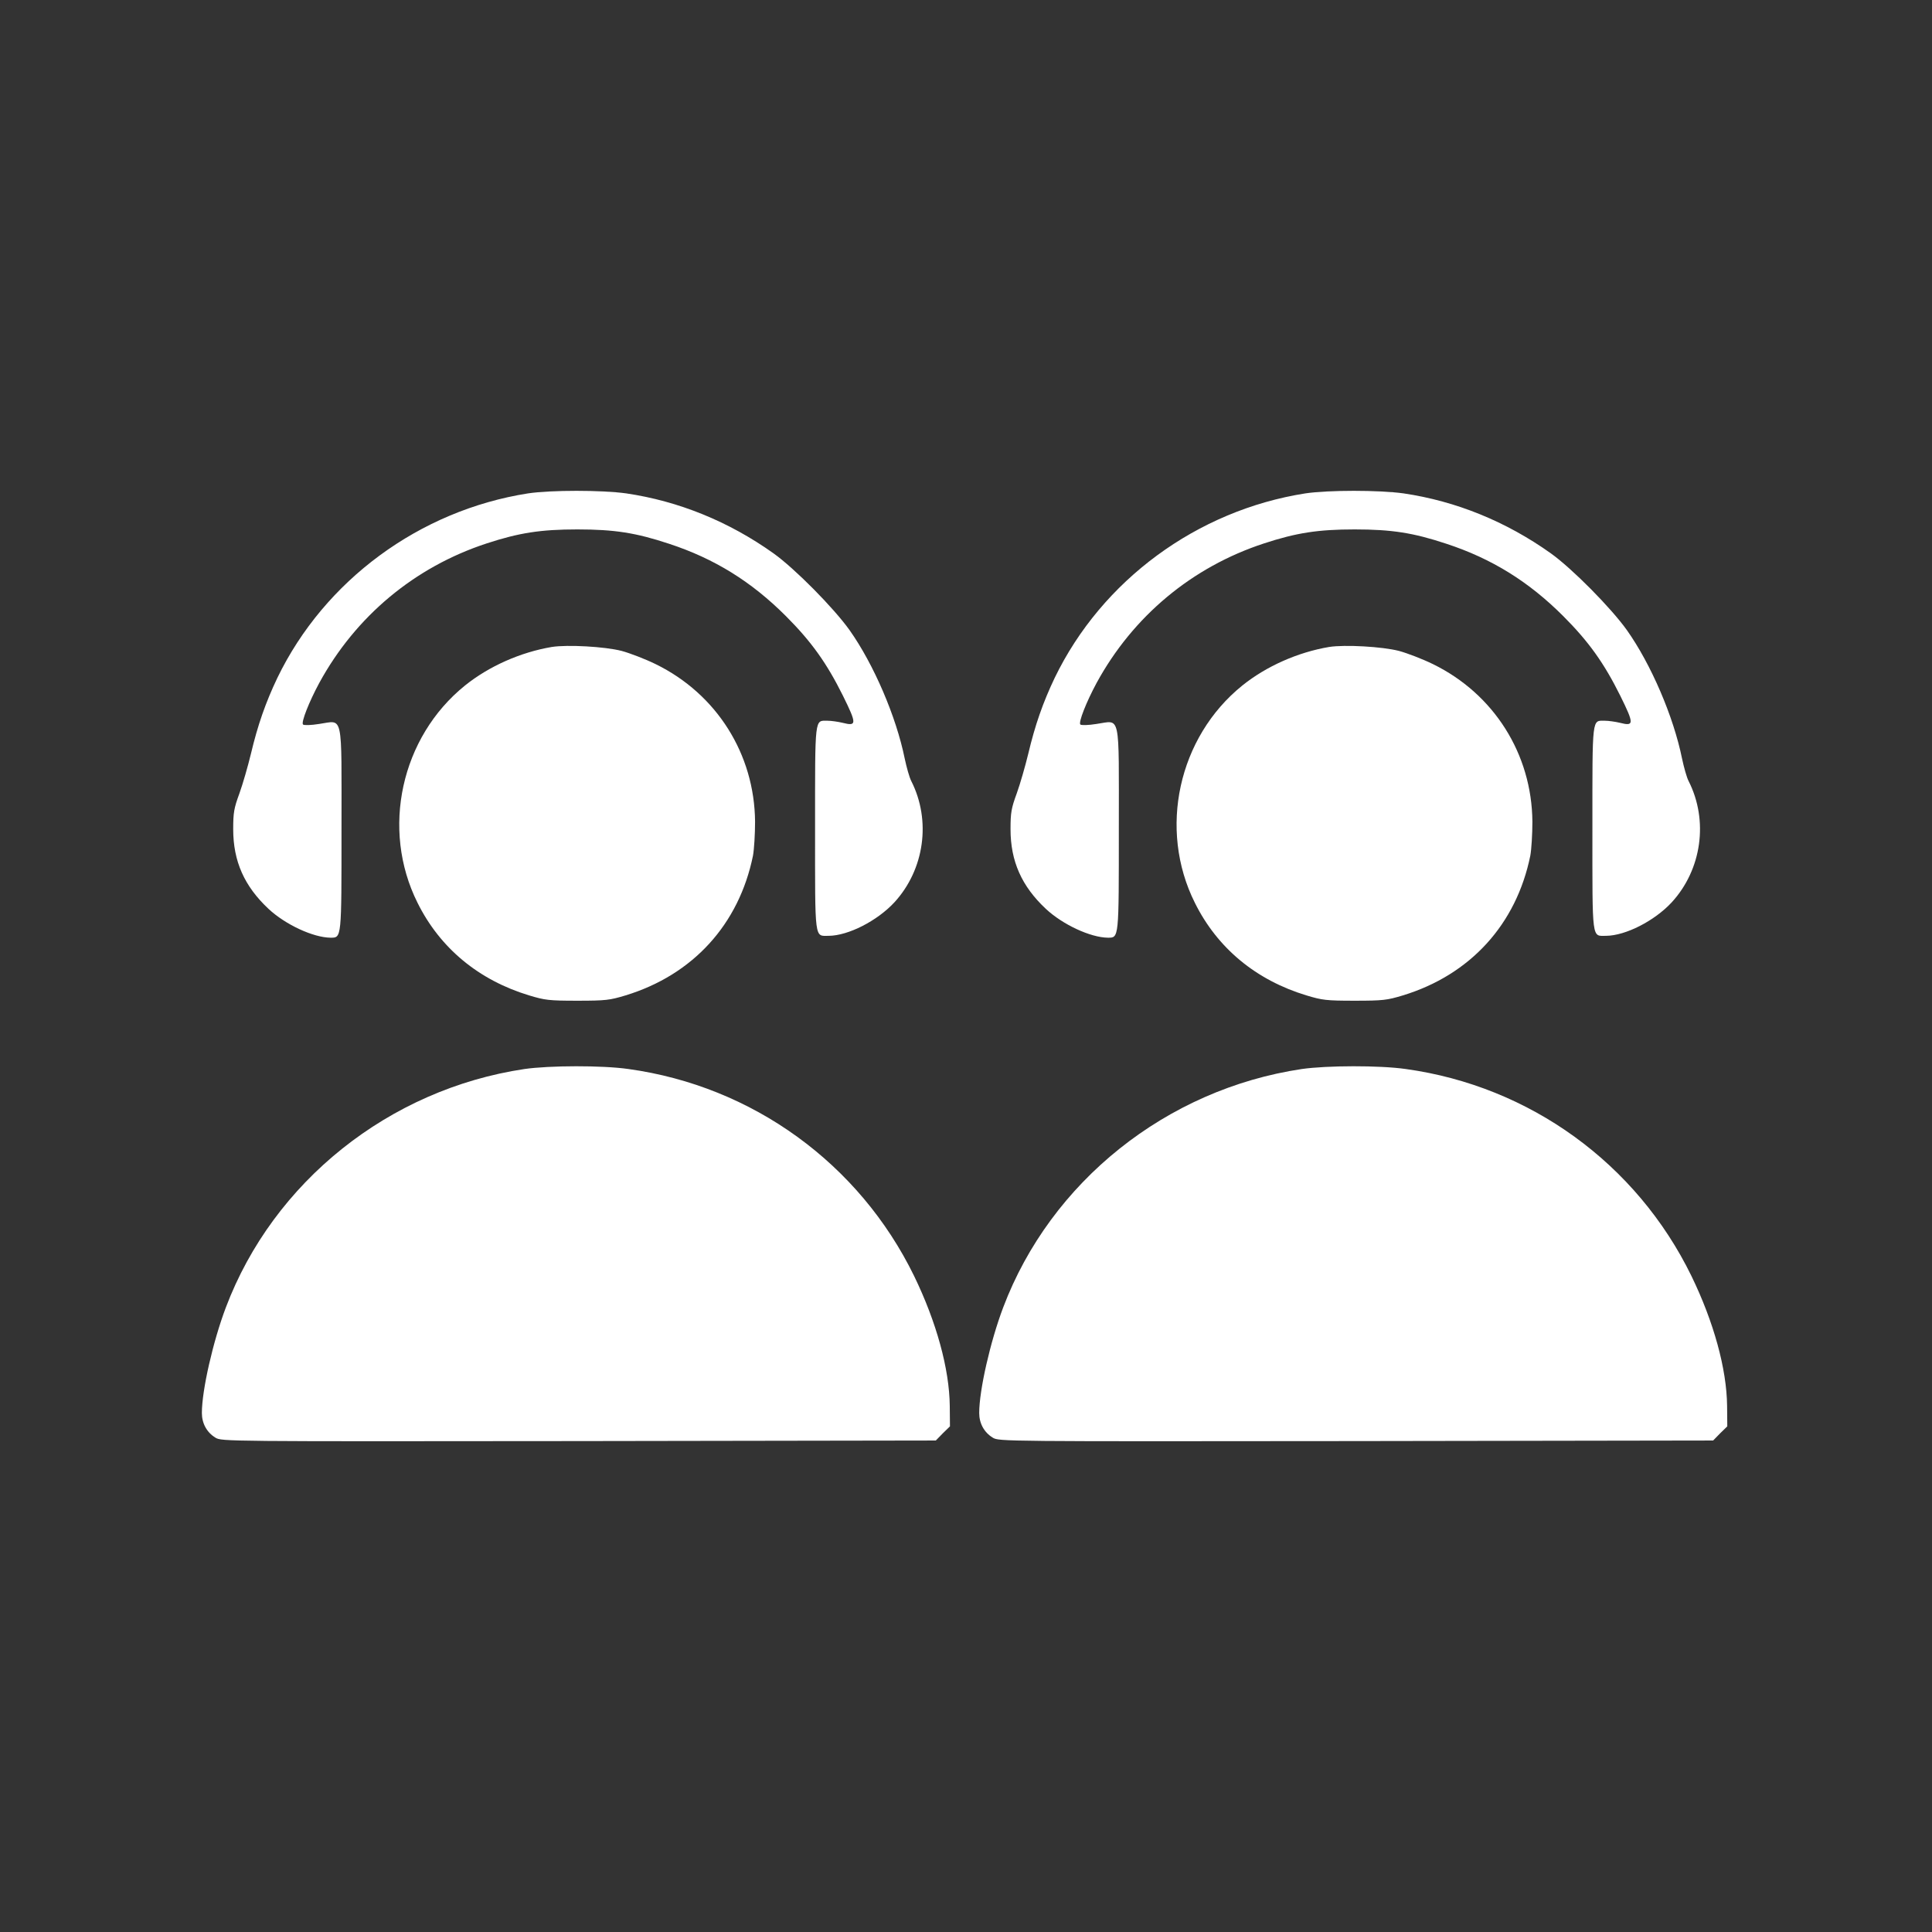 <svg xmlns="http://www.w3.org/2000/svg" version="1.1" xmlns:xlink="http://www.w3.org/1999/xlink" xmlns:svgjs="http://svgjs.dev/svgjs" width="1024px" height="1024px"><rect width="100%" height="100%" fill="#333333" stroke="none"/><svg version="1.0" xmlns="http://www.w3.org/2000/svg" width="1024px" height="1024px" viewBox="0 0 1024 1024" preserveAspectRatio="xMidYMid meet">
  <!-- Background covering the whole new canvas -->

  
  <!-- Left icon -->
  <g transform="translate(50,256)">
    <g transform="translate(0,512) scale(0.1,-0.1)" fill="#ffffff" stroke="none">
      <path d="M2299 5065 c-575 -90 -1079 -461 -1329 -978 -62 -130 -104 -250 -140 -402 -16 -66 -43 -160 -61 -210 -29 -79 -33 -102 -33 -190 0 -170 59 -302 187 -422 90 -84 237 -152 329 -153 59 0 58 -7 58 576 0 627 11 575 -118 557 -43 -7 -81 -8 -86 -3 -11 11 32 120 86 220 193 354 506 615 888 740 171 56 286 74 480 74 197 0 311 -18 486 -76 241 -79 437 -201 619 -383 136 -136 217 -250 303 -423 74 -150 73 -162 -2 -143 -25 6 -61 11 -80 11 -69 0 -66 28 -66 -570 0 -604 -4 -570 73 -570 103 1 256 79 347 177 160 174 196 434 90 643 -10 19 -25 73 -35 120 -45 222 -164 499 -292 680 -85 119 -291 327 -403 407 -237 169 -503 277 -781 318 -130 18 -399 18 -520 0z"></path>
      <path d="M2425 4251 c-166 -28 -333 -102 -460 -204 -340 -274 -447 -762 -252 -1152 119 -240 324 -410 592 -491 83 -25 104 -28 255 -28 151 0 172 3 255 28 358 109 602 377 676 741 6 33 11 114 11 180 -3 359 -204 677 -527 835 -55 27 -136 58 -180 70 -89 23 -287 34 -370 21z"></path>
      <path d="M2280 2014 c-717 -107 -1331 -597 -1583 -1264 -68 -180 -127 -438 -127 -559 0 -55 26 -103 72 -131 33 -20 51 -20 1925 -18 l1893 3 37 38 38 37 -1 108 c-2 197 -71 446 -189 689 -291 596 -856 1006 -1514 1097 -139 20 -419 19 -551 0z"></path>
    </g>
  </g>
  
  <!-- Right icon, shifted 512 units to the right -->
  <g transform="translate(512,256)">
    <g transform="translate(-50,512) scale(0.1,-0.1)" fill="#ffffff" stroke="none">
      <path d="M2299 5065 c-575 -90 -1079 -461 -1329 -978 -62 -130 -104 -250 -140 -402 -16 -66 -43 -160 -61 -210 -29 -79 -33 -102 -33 -190 0 -170 59 -302 187 -422 90 -84 237 -152 329 -153 59 0 58 -7 58 576 0 627 11 575 -118 557 -43 -7 -81 -8 -86 -3 -11 11 32 120 86 220 193 354 506 615 888 740 171 56 286 74 480 74 197 0 311 -18 486 -76 241 -79 437 -201 619 -383 136 -136 217 -250 303 -423 74 -150 73 -162 -2 -143 -25 6 -61 11 -80 11 -69 0 -66 28 -66 -570 0 -604 -4 -570 73 -570 103 1 256 79 347 177 160 174 196 434 90 643 -10 19 -25 73 -35 120 -45 222 -164 499 -292 680 -85 119 -291 327 -403 407 -237 169 -503 277 -781 318 -130 18 -399 18 -520 0z"></path>
      <path d="M2425 4251 c-166 -28 -333 -102 -460 -204 -340 -274 -447 -762 -252 -1152 119 -240 324 -410 592 -491 83 -25 104 -28 255 -28 151 0 172 3 255 28 358 109 602 377 676 741 6 33 11 114 11 180 -3 359 -204 677 -527 835 -55 27 -136 58 -180 70 -89 23 -287 34 -370 21z"></path>
      <path d="M2280 2014 c-717 -107 -1331 -597 -1583 -1264 -68 -180 -127 -438 -127 -559 0 -55 26 -103 72 -131 33 -20 51 -20 1925 -18 l1893 3 37 38 38 37 -1 108 c-2 197 -71 446 -189 689 -291 596 -856 1006 -1514 1097 -139 20 -419 19 -551 0z"></path>
    </g>
  </g>
</svg><style>@media (prefers-color-scheme: light) { :root { filter: none; } }
@media (prefers-color-scheme: dark) { :root { filter: none; } }
</style></svg>